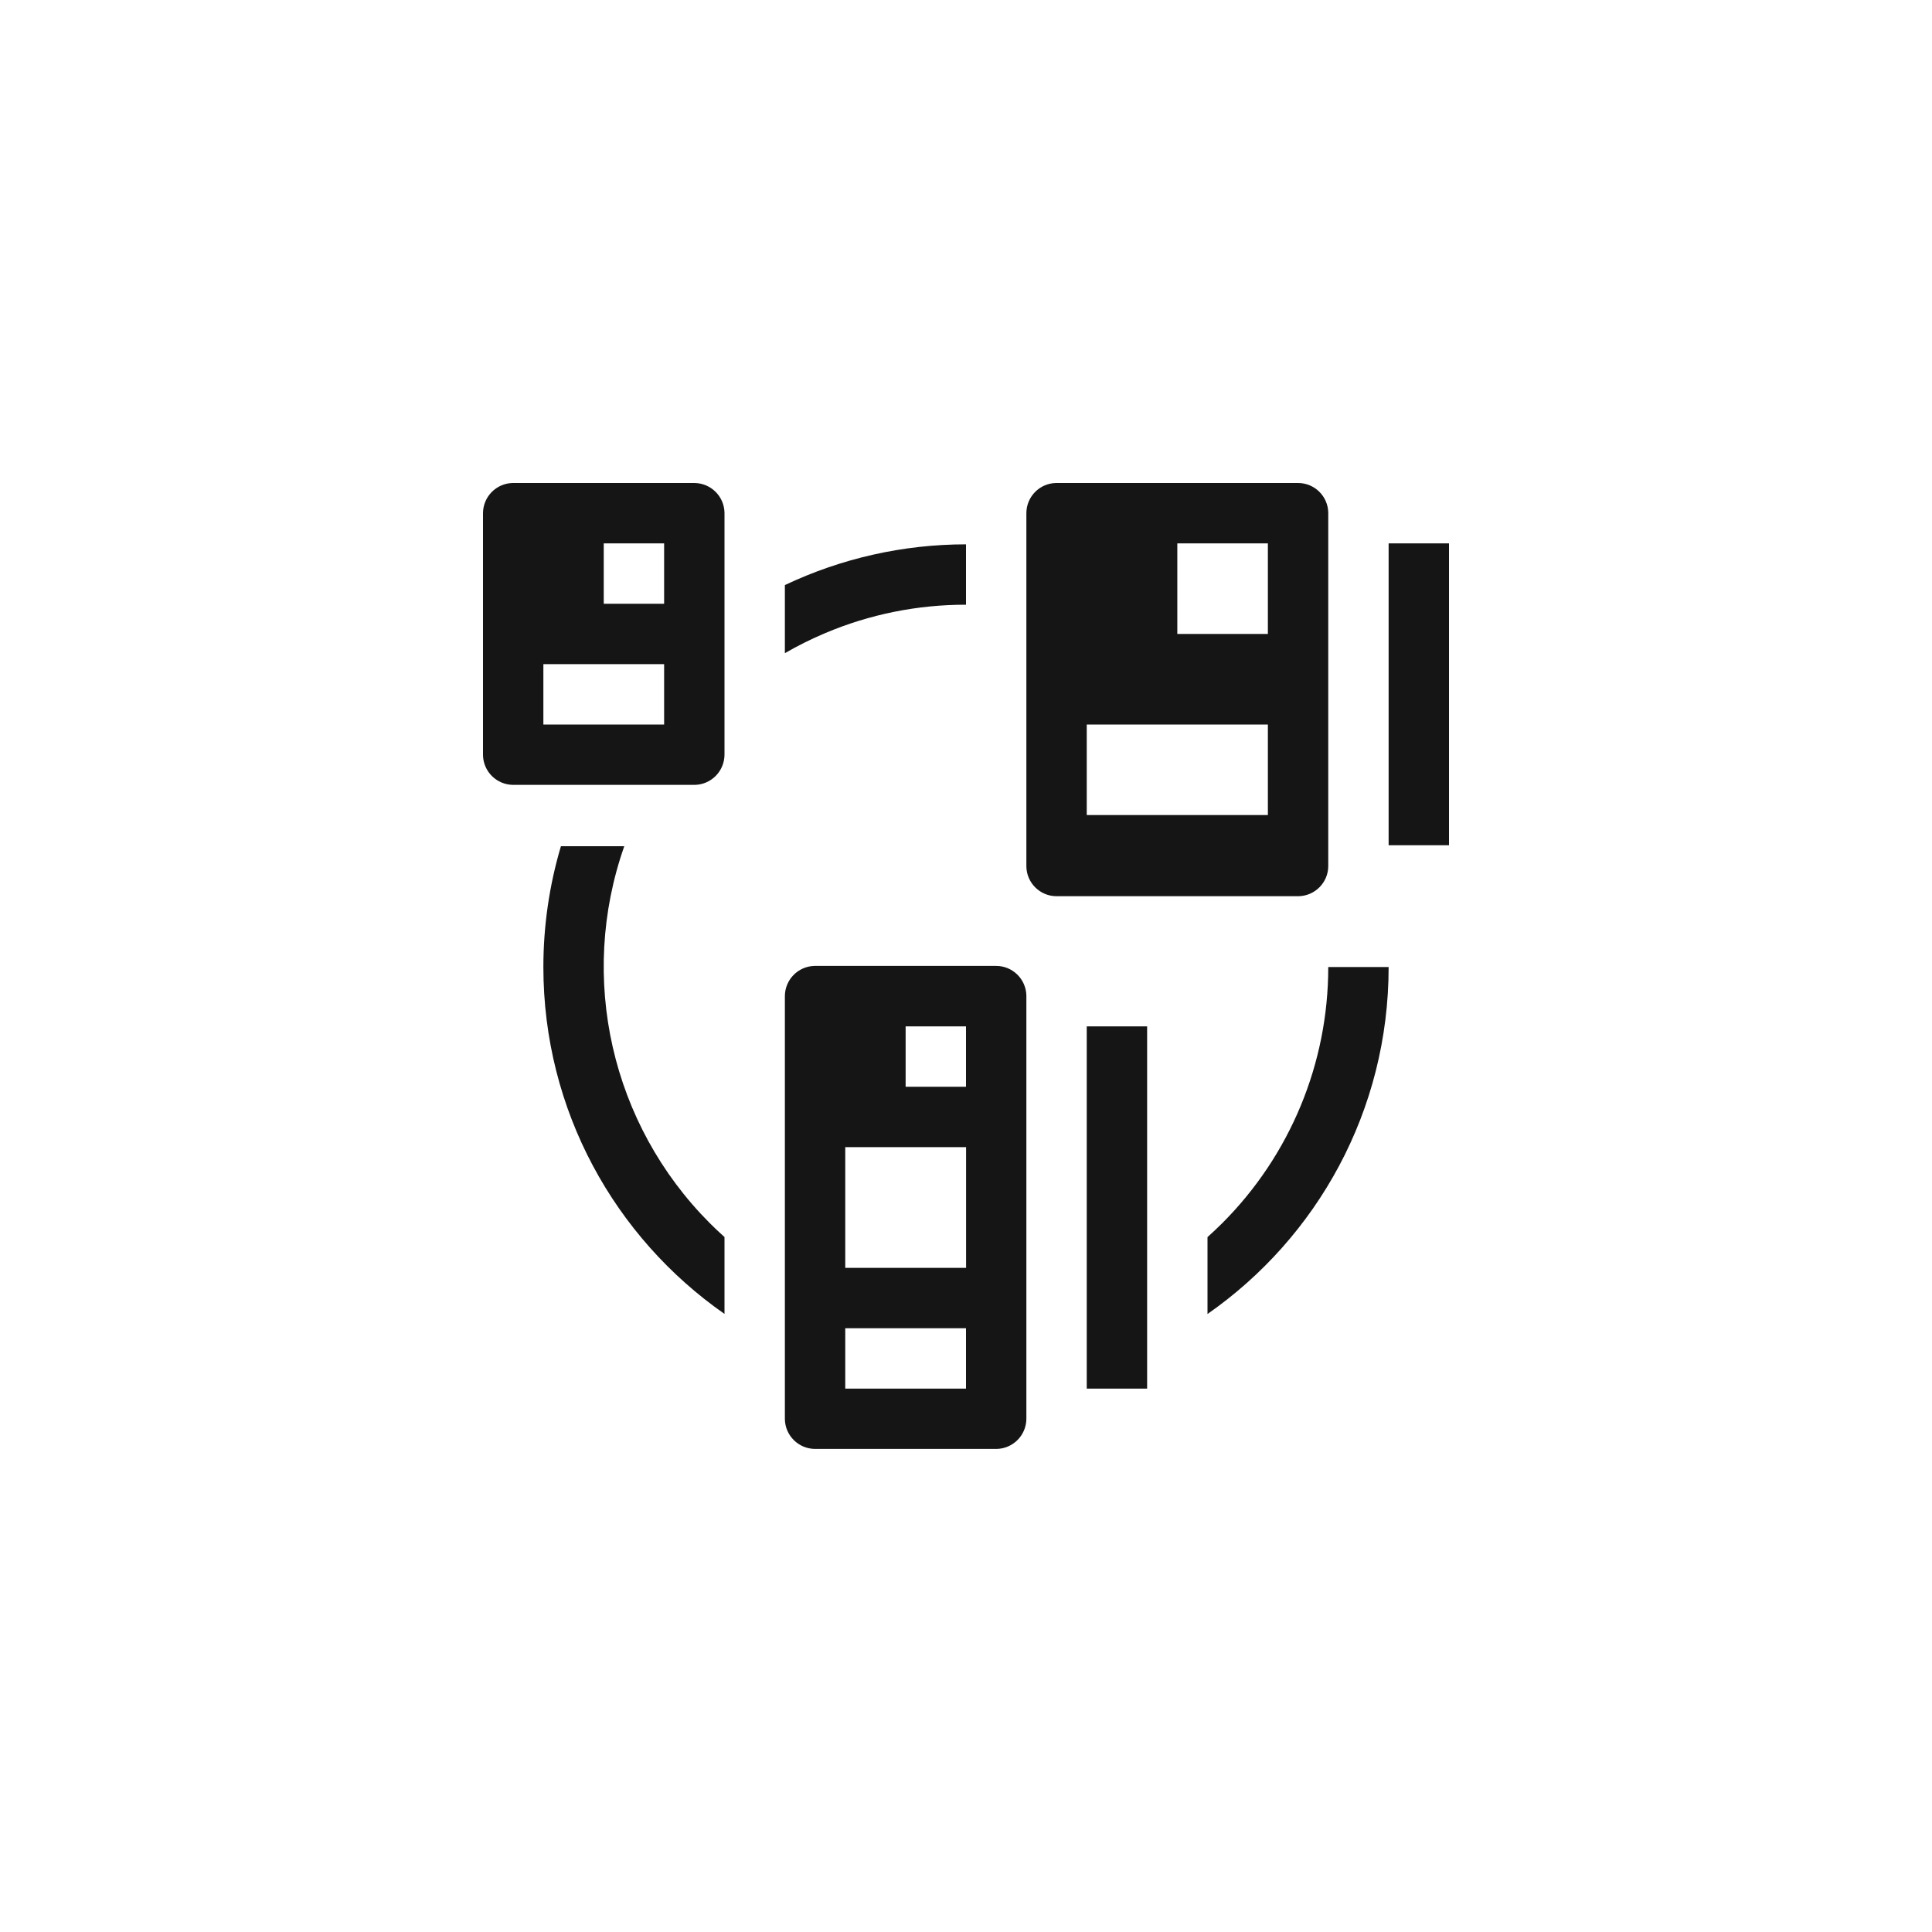 <?xml version="1.0" encoding="UTF-8"?>
<svg width="24px" height="24px" viewBox="0 0 24 24" version="1.1" xmlns="http://www.w3.org/2000/svg" xmlns:xlink="http://www.w3.org/1999/xlink">
    <title></title>
    <g id="Icons" stroke="none" stroke-width="1" fill="none" fill-rule="evenodd">
        <g id="Icons/2.-Size-sm/Object/pficon-domain" fill="#151515">
            <path d="M12.375,11.999 C12.58,11.999 12.746,12.164 12.75,12.368 L12.75,12.374 L12.75,17.624 C12.749,17.829 12.585,17.995 12.381,17.999 L12.375,17.999 L10.125,17.999 C9.92,17.998 9.754,17.834 9.75,17.63 L9.75,17.624 L9.75,12.374 C9.751,12.169 9.915,12.003 10.119,11.999 L10.125,11.999 L12.375,11.999 Z M14.25,12.75 L14.25,17.25 L13.5,17.25 L13.5,12.75 L14.25,12.75 Z M12,16.5 L10.5,16.5 L10.5,17.25 L12,17.25 L12,16.5 Z M17.25,12.013 L17.25,12.014 C17.25,13.798 16.361,15.374 15,16.323 L15,16.323 L15,15.368 C15.062,15.312 15.122,15.255 15.182,15.196 C16.027,14.352 16.501,13.207 16.5,12.013 L16.5,12.013 L17.25,12.013 Z M7.755,10.512 C7.18,12.147 7.593,13.968 8.818,15.195 C8.877,15.254 8.938,15.312 9,15.367 L9,15.367 L9,16.322 C7.639,15.373 6.75,13.796 6.75,12.013 C6.75,11.505 6.823,10.999 6.968,10.512 L6.968,10.512 L7.755,10.512 Z M12.001,14.25 L10.5,14.25 L10.5,15.75 L12.001,15.75 L12.001,14.25 Z M12,12.75 L11.25,12.75 L11.25,13.5 L12,13.5 L12,12.75 Z M16.125,6 C16.33,6 16.497,6.165 16.5,6.369 L16.5,6.375 L16.5,10.758 C16.5,10.963 16.335,11.129 16.131,11.133 L16.125,11.133 L13.125,11.133 C12.92,11.133 12.753,10.968 12.75,10.764 L12.75,10.758 L12.75,6.375 C12.75,6.17 12.915,6.003 13.119,6 L13.125,6 L16.125,6 Z M18,6.75 L18,10.5 L17.25,10.5 L17.25,6.75 L18,6.75 Z M15.75,9 L13.5,9 L13.5,10.125 L15.75,10.125 L15.75,9 Z M8.625,6 C8.83,6.001 8.996,6.165 9,6.369 L9,6.375 L9,9.375 C8.999,9.58 8.835,9.746 8.631,9.75 L8.625,9.75 L6.375,9.75 C6.17,9.749 6.004,9.585 6,9.381 L6,9.375 L6,6.375 C6.001,6.17 6.165,6.004 6.369,6 L6.375,6 L8.625,6 Z M8.25,8.25 L6.75,8.25 L6.75,9 L8.25,9 L8.25,8.25 Z M12,6.762 L12,7.512 C11.398,7.511 10.802,7.631 10.248,7.866 C10.077,7.938 9.911,8.021 9.75,8.114 L9.75,8.114 L9.75,7.268 C10.453,6.935 11.222,6.762 12,6.762 L12,6.762 Z M15.75,6.75 L14.625,6.75 L14.625,7.875 L15.75,7.875 L15.75,6.75 Z M8.25,6.75 L7.5,6.75 L7.5,7.5 L8.25,7.5 L8.25,6.75 Z" id="pficon-domain"></path>
        </g>
    </g>
</svg>